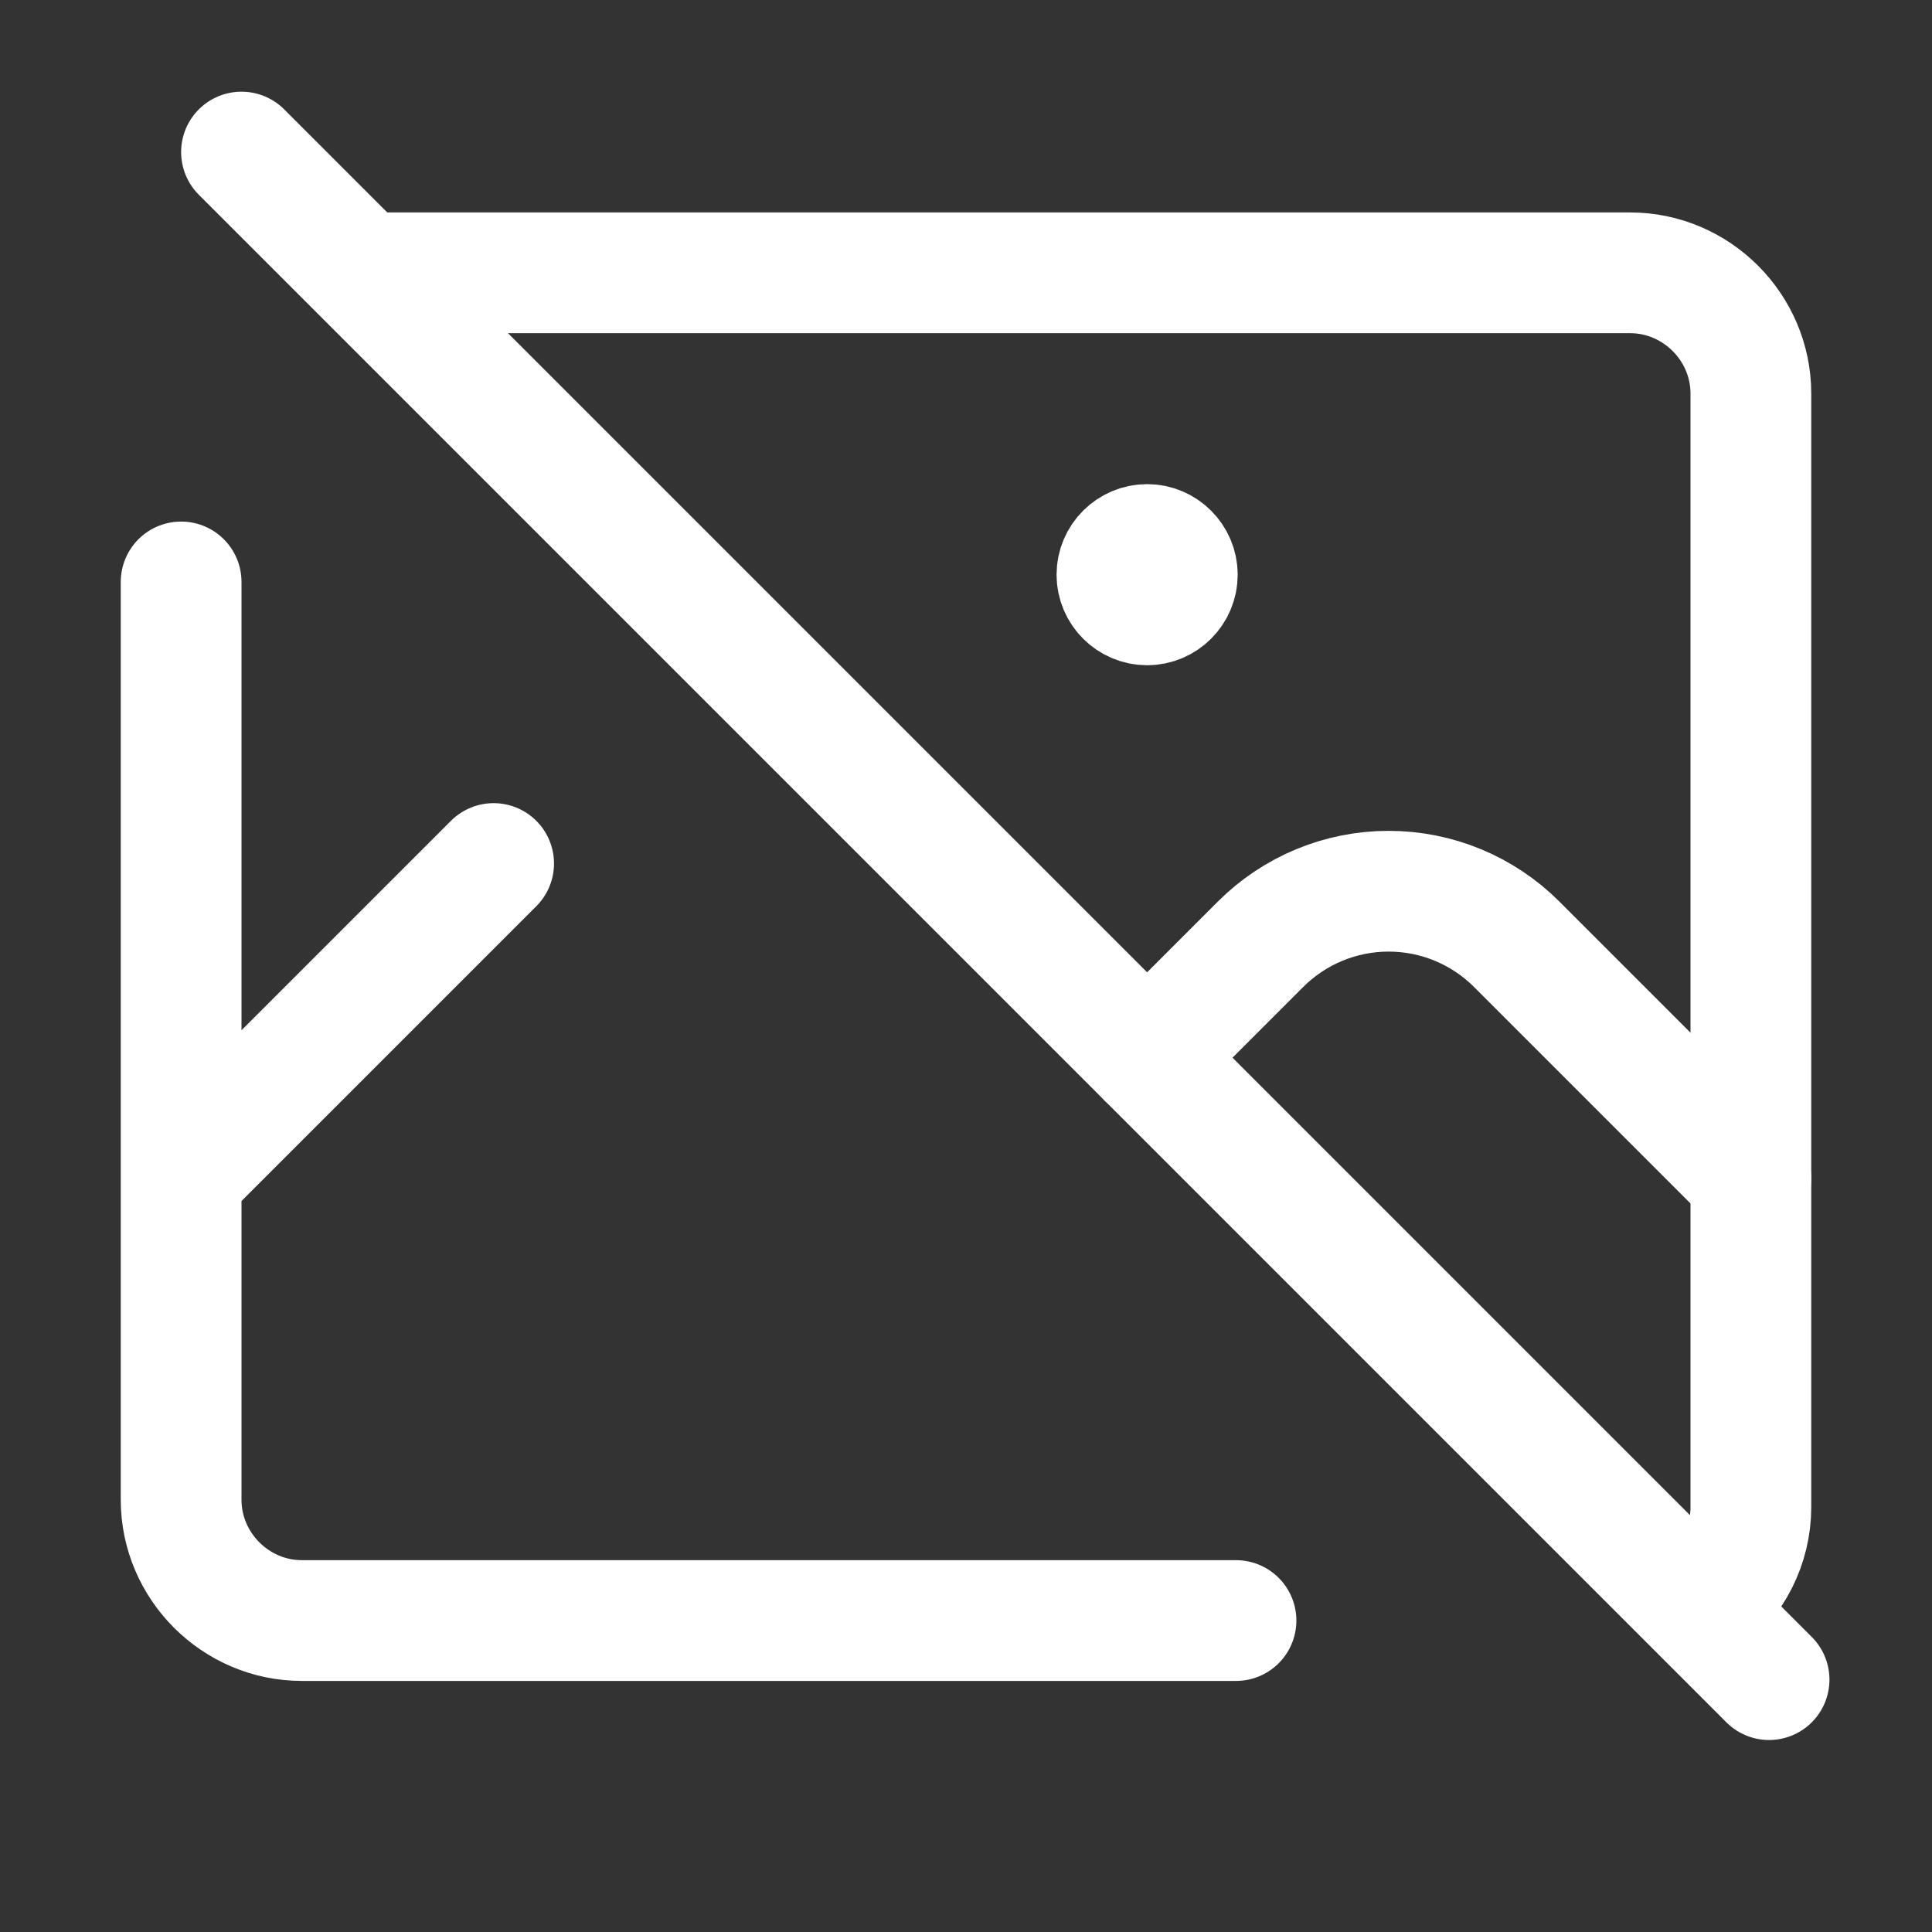 <?xml version="1.0" encoding="UTF-8" standalone="no"?>
<!DOCTYPE svg PUBLIC "-//W3C//DTD SVG 1.1//EN" "http://www.w3.org/Graphics/SVG/1.1/DTD/svg11.dtd">
<svg width="100%" height="100%" viewBox="0 0 24 24" version="1.1" xmlns="http://www.w3.org/2000/svg" xmlns:xlink="http://www.w3.org/1999/xlink" xml:space="preserve" xmlns:serif="http://www.serif.com/" style="fill-rule:evenodd;clip-rule:evenodd;stroke-linecap:round;stroke-linejoin:round;">
    <rect x="0" y="0" width="24" height="24" fill="#333333" stroke="none"/>
    <g>
        <g>
            <path d="M2.25,14.609L6.132,10.727M14.25,13.139L15.659,11.73C16.081,11.308 16.653,11.071 17.25,11.071C17.847,11.071 18.419,11.308 18.841,11.73L21.75,14.639M2.25,7.229L2.25,18.631C2.25,19.454 2.927,20.131 3.75,20.131L15.354,20.131M14.25,7.139L14.258,7.139L14.258,7.147L14.25,7.147L14.25,7.139ZM14.625,7.139C14.625,7.345 14.456,7.514 14.25,7.514C14.044,7.514 13.875,7.345 13.875,7.139C13.875,6.933 14.044,6.764 14.25,6.764C14.456,6.764 14.625,6.933 14.625,7.139Z" style="fill:none;fill-rule:nonzero;stroke:white;stroke-width:1.5px;"/>
            <path d="M21.168,19.904C21.521,19.628 21.75,19.199 21.75,18.721L21.75,4.889C21.75,4.066 21.073,3.389 20.25,3.389L4.618,3.389" style="fill:none;fill-rule:nonzero;stroke:white;stroke-width:1.5px;"/>
            <path d="M3,1.889L21.976,20.865" style="fill:none;fill-rule:nonzero;stroke:white;stroke-width:1.5px;"/>
        </g>
    </g>
</svg>
